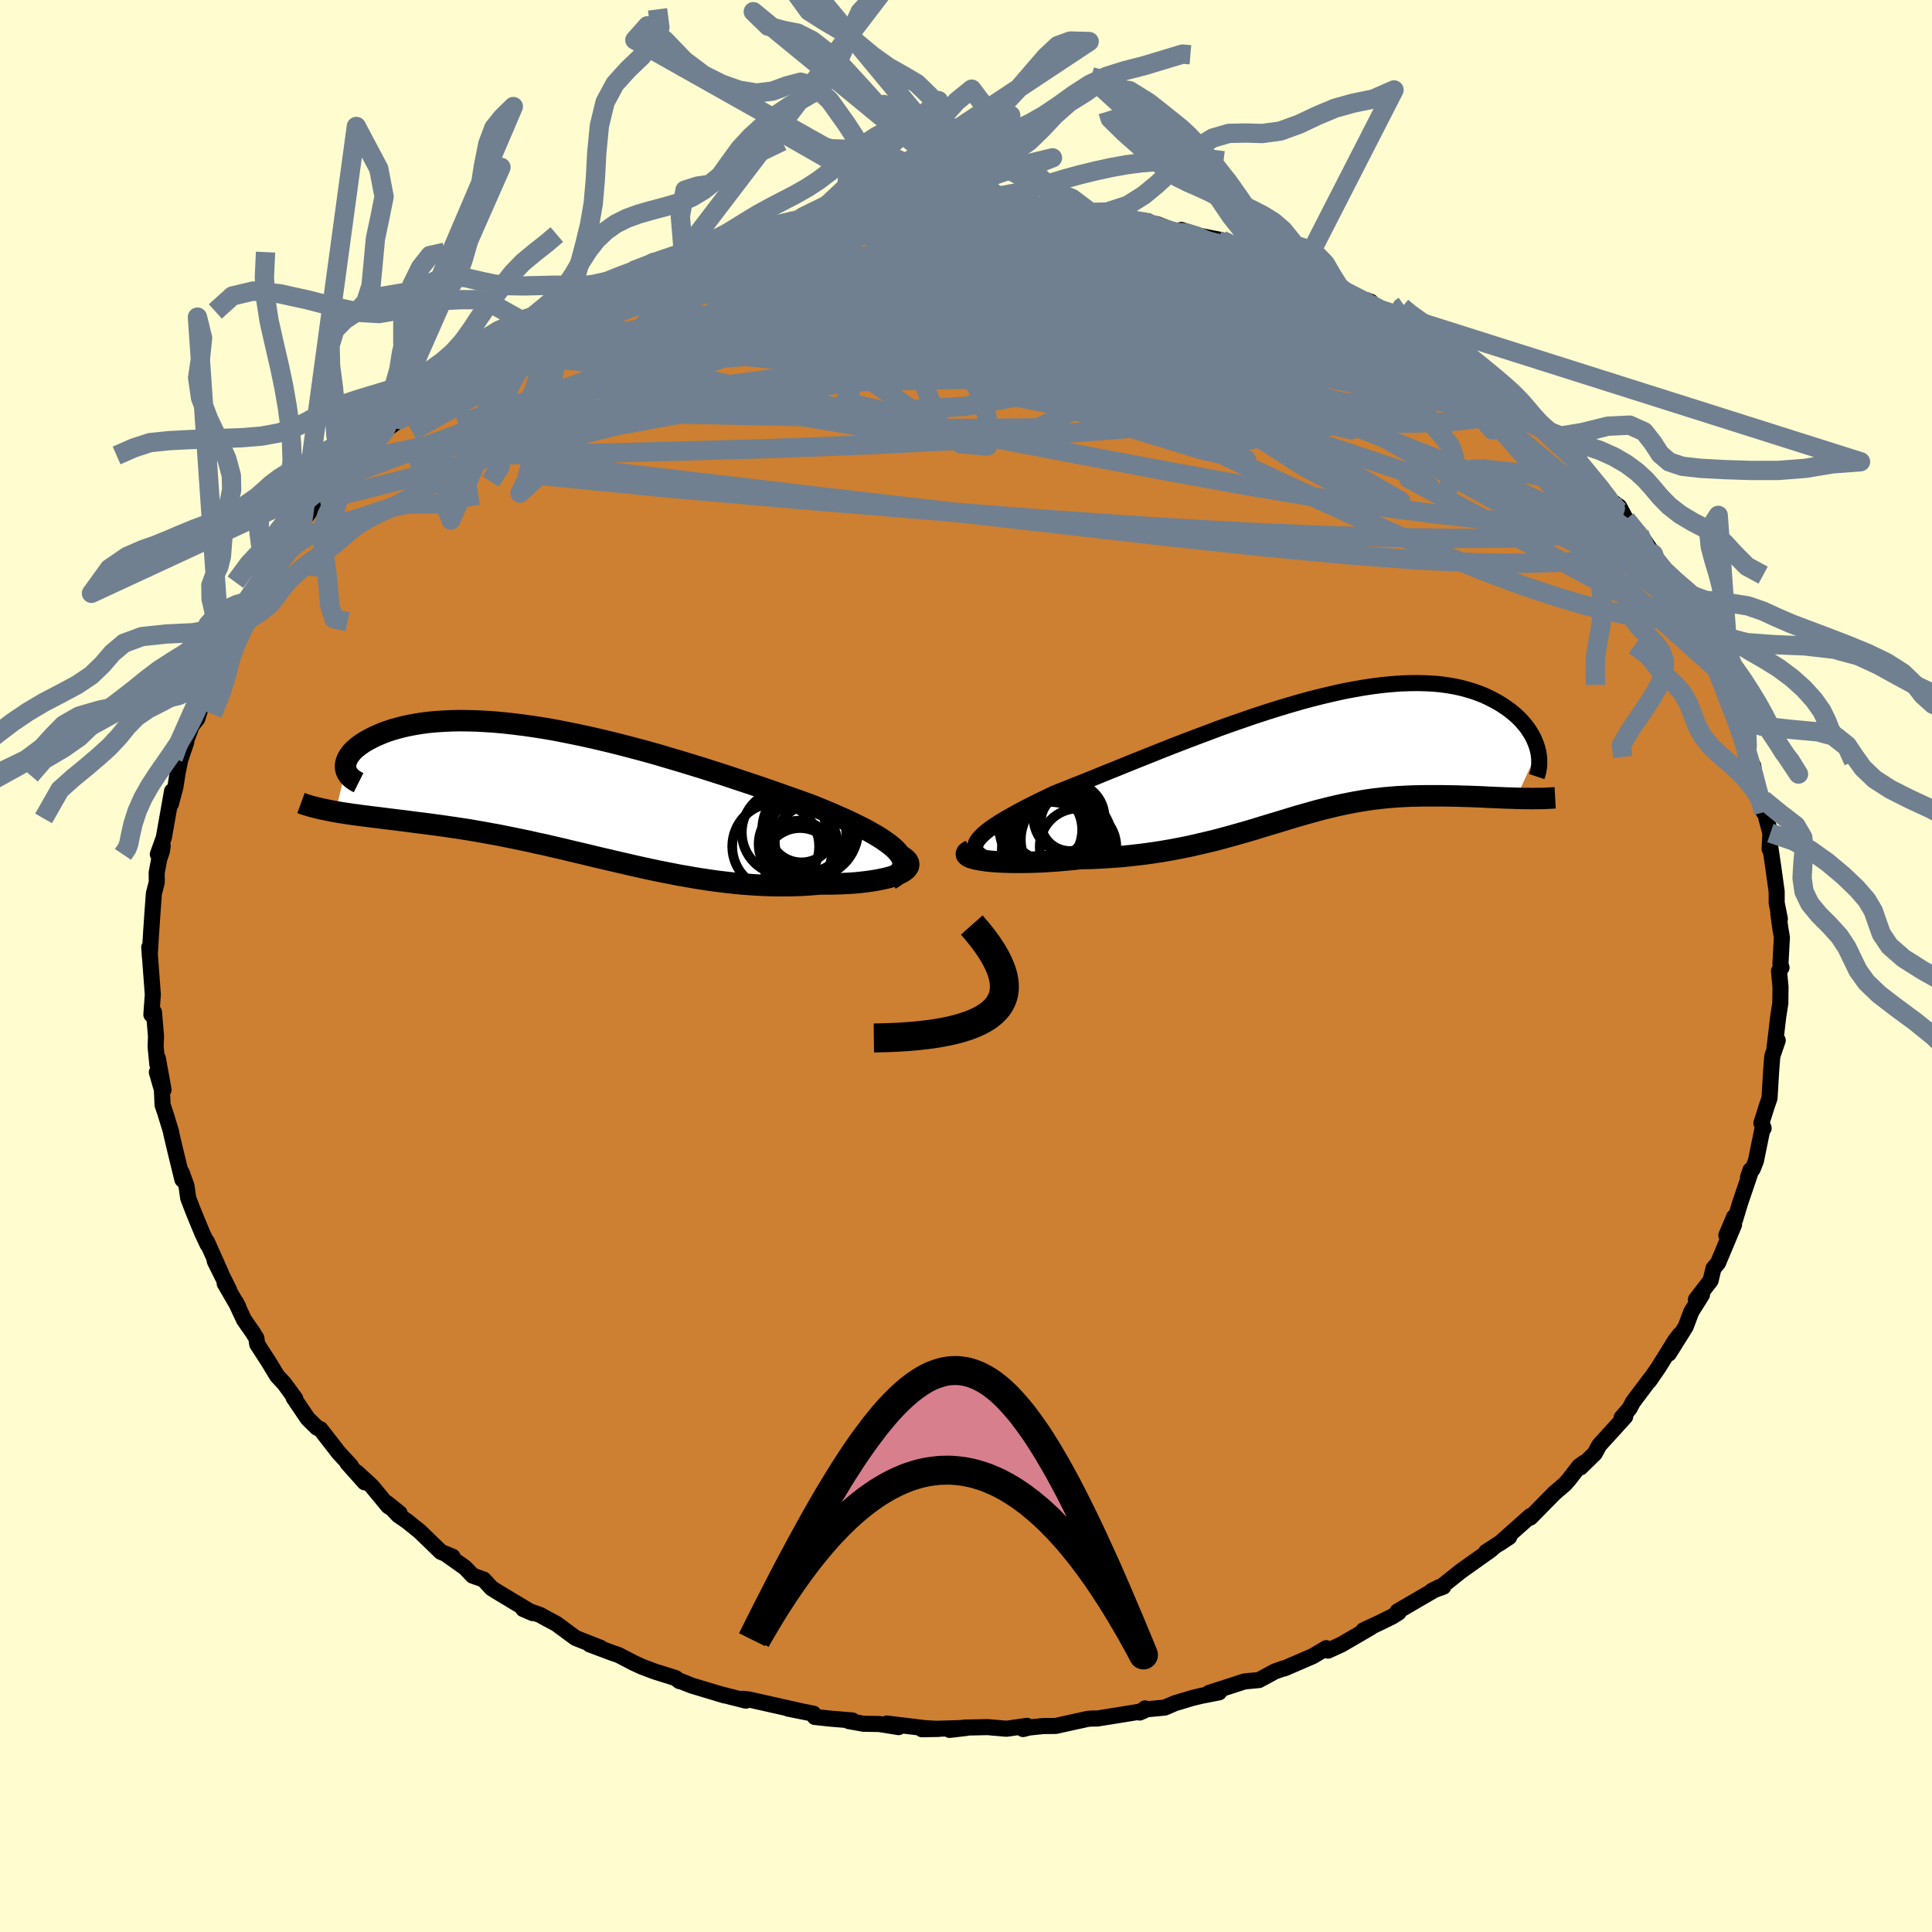 <svg xmlns="http://www.w3.org/2000/svg" width="500" height="500" viewBox="-100 -100 200 200"><defs><clipPath id="c"><path d="m34.92 6.37-.28-.31-.34-.3-.39-.31-.45-.32-.49-.32-.54-.32-.58-.33-.62-.33-.67-.33-.69-.34-.74-.33-.76-.34-.8-.34-.82-.34-.85-.34-.99-.36-1.02-.36-1.05-.37L21.76 0l-1.1-.38-1.13-.38-1.15-.38-1.16-.39-1.18-.38-1.19-.38-1.2-.37-1.21-.37-1.22-.36-1.21-.36-1.21-.34-1.21-.32-1.21-.32-1.2-.3L4-5.31l-1.18-.27-1.16-.25-1.14-.23-1.13-.22-1.1-.19-1.09-.17-1.06-.15-1.04-.13-1.01-.11-.99-.09-.95-.06-.93-.05-.9-.02-.86-.01-.84.02-.8.04-.77.05-.74.07-.7.09-.67.11-.64.12-.6.13-.57.15-.54.15-.51.17-.47.17-.45.19-.41.18-.39.2-.36.19-.33.19-.3.2-.28.2-.25.2-.22.2-.2.2-.17.21-.15.2-.12.2-.1.2-.07.2-.05.19-.03.19v.19l.02.18-1.05 4.45.43.07.44.07.46.07.47.07.48.06.49.07.5.06.52.07.53.06.54.07.55.07.57.07.57.07.59.07.6.08.62.08.63.08.64.08.66.09.68.09.68.1.7.1.72.11.72.11.74.13.76.13.76.14.78.14.79.16.8.16.81.17.82.17.83.19.85.18.85.2.87.2.87.21.89.21.89.21.9.22.91.21.93.22.92.21.94.22.94.21.95.21.96.2.97.19.96.19.98.17.98.17.98.15.98.14.99.12.99.11.98.09.99.07.98.05.98.03.98.01.97-.01.96-.03.94-.06.94-.08h.74l.73-.01.7-.02.69-.03.66-.04.64-.06.61-.07.59-.08.55-.09.52-.1.49-.11.45-.12.41-.13.36-.15.32-.15"/></clipPath><clipPath id="b"><path d="m-35.11 9.06.17-.27.24-.28.3-.3.35-.3.41-.31.47-.32.51-.33.56-.34.61-.35.65-.36.69-.37.73-.37.76-.38.79-.38.83-.4.96-.38 1-.4 1.04-.41 1.07-.43 1.1-.45 1.12-.45 1.15-.47 1.17-.47 1.18-.47 1.2-.48 1.21-.48 1.22-.47 1.23-.47 1.23-.46 1.22-.46 1.23-.44 1.22-.42 1.21-.42 1.2-.39 1.2-.38 1.17-.35 1.17-.34L-.4-5.8l1.12-.28 1.11-.26 1.08-.24 1.05-.2 1.03-.18L6-7.11l.97-.12.95-.09.91-.07.89-.03.86-.01.82.02.79.04.76.07.73.1.7.12.66.14.63.17.61.18.57.2.54.21.51.24.48.24.46.25.43.26.41.27.38.27.35.28.33.28.31.29.29.3.26.3.24.3.22.31.2.31.18.31.16.31.13.31.12.3.1.31.08.3-2.28 4.94-.46-.02-.47-.01-.47-.02-.48-.02-.49-.02-.5-.02-.51-.03-.51-.02-.52-.02-.52-.02-.53-.01-.53-.02-.54-.01-.54-.01-.55-.01h-1.7l-.58.01-.59.01-.59.02-.6.03-.6.03-.61.05-.61.05-.61.07-.62.07-.63.09-.62.1-.64.11L3.5 5l-.64.13-.65.14-.66.16-.66.16-.66.17-.68.19-.68.19-.7.2-.7.21-.72.22-.72.22-.74.22-.76.23-.77.24-.78.23-.81.23-.81.23-.84.23-.86.23-.87.21-.9.21-.91.21-.94.19-.95.18-.98.17-.99.15-1.02.14-1.03.12-1.05.11-1.07.08-1.08.07-1.09.05-1.11.02-.79.09-.79.07-.78.07-.77.05-.76.05-.74.03-.73.02-.7.01h-.69l-.65-.01-.63-.02-.59-.03-.55-.04-.52-.05-.47-.07"/></clipPath><filter id="a"><feTurbulence baseFrequency=".05" numOctaves="3" result="noise" type="noise"/><feDisplacementMap in="SourceGraphic" in2="noise" scale="2"/></filter></defs><rect width="100%" height="100%" x="-100" y="-100" fill="#FFFDD0"/><path fill="#CD7F32" stroke="#000" stroke-linejoin="round" stroke-width="1.667" d="m84.42.17-.26.35.16 1.69-.02 1.38v.25l-.22 1.41-.39 3.32.34-.87-.56 1.63-.12 1.5-.17 2.85-.28.81-.56 1.78.23.53-.07-.19-.73 3.57-.33.83-.23.12-.26.75.3-.63-1.13 3.33-.5 1.66-.1-.27-.81 1.91.8-1.1-1.66 3.96-.47.56-.3 1.26-1.52 1.97.63-.5-1.11 1.77-.58 1.54-1.74 2.78 1.12-1.95-.47.61-1.7 2.74-.99 1.44.12-.22-1.8 2.4-.36.68-.81.93.37-.1-2.69 2.96-.46.85-1.47 1.44.37-.48-.51.36-1.08 1.4-.41.46-1.06.91-.93.94-1.58 1.61v-.16l-3.18 2.83.99-.66-2.39 1.55.72-.42-.37.3-2.93 2.08-2.01 1.6.16.04-1.19.43.77-.39-4.31 2.51.1.12-.65.41-1.34.66-1.65.77.76-.3-3.04 1.77-1.38.63-.19-.25-1.38.82-2.96 1.28-.05-.02-.76.27-.13.04-1.68.91-1.5.14-3.67 1.19 1.04-.06-1.88.37-.91.22-1.76.53-1.08.46-1.84.17-.75.34.56-.43-.22.29-4.71.76h-.54l-.48.04-3.32.73-1.27.01-1.45.15-.64.16.4-.33-2.12.3-1.96-.17-2.43.05-1.5.24 1.77-.21-4.63.14 1.71-.03-1.38-.08-3.97-.48 1.22.37-1.98-.32-1.66-.03-1.51-.27.37-.07-2.2-.18-1.69-.18-.14-.34-2.62-.52 1.37.27-5.43-1.22-.63-.07.31.19-2.61-.66.4.12-3.39-1.02-1.38-.55.11.09-.41-.32-2.17-.68-1.32-.5-.89-.41-1.49-.78-.86-.3-2.15-.81 1.14.36-2.61-1.03-1.99-1.47-.92-.49-.78-.43-1.72-.6.98.42-3.44-2.07-.81-.5-.84-.91-1.13-.4-.78-.82-1.92-1.36.62.22-1.21-.5-2.19-2.12-1.33-1.07-.89-.61-1.17-1.25 1.31 1.05-1.17-.73-1.72-2.08-1.56-1.43.83 1.04-1.78-1.99.36.3-1.29-1.4-1.86-2.4-.37-.17-.96-.95-1.46-2.16.18.11-1.14-1.56-.75-.81-.8-1.33-1.25-1.94-.09-.62-.39-.63-.88-1.26-.88-1.87.28.52-1.41-2.43.47.71-1.5-3.03.65 1.26-1.46-3.26.08.31-.58-1.24-.87-2.11-.57-1.48-.17-1.24-.51-1.41.08.74-.71-2.91-.43-1.82-.03-.22-.61-1.98-.27-.79-.07-1.58-.52-1.82.69 1.82-.59-3.26-.05.64-.18-1.84.04-1.08-.21-2.49-.27.25.15-2.07-.2-2.68-.17-2.22.08 1-.03-.15.14-2.31.16-2.35.13-1.75.3-1.17-.01-.99.26-1.39.29-.89.07-.51-.5.88.62-1.72.85-4.81-.12 1.32.47-1.76.23-1.48.26-1.29.63-1.87-.18.3.75-2 .57-.72.78-2.52-.68 1.56 1.45-3.08.77-2.29.32-.65-.22.32.5-.41 1.31-3.26 1.02-1.35.37-.59.2-.21 1.16-2.33-1 1.74 1.32-2.26 1.26-1.75.89-1.12.77-.96.68-1.14.08-.25.97-1.29.71-.48.02-.25 1.62-1.5.61-.9 1.83-1.79.31-.43.58-.85.22-.18 1.58-1.62 1.55-1.13-.08-.08 1.69-1.43 2.94-2.52-1.8 1.39 1.77-1.31.21-.23 2.99-1.98 1.36-1.16.74-.41 1.06-1.07.28.05 2.29-1.14-2.32 1.3 3.68-2.42-.05-.09 2.68-1.34.76-.37 1.25-.59.26-.17 1.58-.7 2.71-1.11-1.19.52 3.47-1.41-.71.36.63-.44 3.14-.91.46-.19 2.04-.8 1.69-.47.85-.3-.15.03 2.54-.61 1.33-.53.16.32 3.11-.92.37-.26 2.95-.47-.59.23 1.92-.39.59.04 2.95-.34-.63.14 2.2-.2 1.34-.26 2.18.14-.01-.11 1.46-.04.26-.06 2.84-.09 1.83.23-.02-.27 1.74.05.88.01 3.49.35-1.73.03 1.61.02 2.03.27 2.52.31-1.01-.02 3.11.3 2.17.48 1.64.12.08.15.87.16.24.1 1.97.75.27-.27 1.88.61 2.31.45 1.49.77 1.08.32 1.02.38 1.64.55-.36-.22 3.14 1.25.56.35 2.18.64-.37-.04 1.5 1.01 1.38.75 2.16.62-.06.32 2.7 1.32-.83-.48.72.71 3.01 1.49 1.76 1.09-1.19-.49 1.39.69 1.23 1.16.95.52.51.3.94.99 3 2.21.46.31 1.39 1.23-.74-.83 1.17.91.23.83.97.82 2.72 2.03-.87-.81 2.17 2.08h-.59L65-50.13l1.03 1.16 1.6 1.87-.76-.98.76.54.69 1.3 1.38 1.47 1.46 2.13.14.78.12-.17.8 1.32.43.59 1.45 2.71.69.74.29.66 1.11 1.98-.09-.36.63 1.04.87 2.34.02.18.38.63.72 2.18.55 1.18.42 1.48.8 1.49.43 1.21-.14.87.15.14.57.94.19 1.87.89 2.92-.08-1.32.37 2.01.4 1.47-.08 1.65.07-.21.33 2.23.33 2.39v1.17l.33 1.65-.16-.54.23 1.65.14.79-.15 2.77.11.38-.26.35" filter="url(#a)"/><path fill="#fff" d="m-35.11 9.06.17-.27.24-.28.3-.3.35-.3.41-.31.47-.32.51-.33.56-.34.61-.35.65-.36.69-.37.73-.37.76-.38.79-.38.83-.4.96-.38 1-.4 1.04-.41 1.07-.43 1.1-.45 1.12-.45 1.15-.47 1.17-.47 1.18-.47 1.2-.48 1.21-.48 1.22-.47 1.23-.47 1.23-.46 1.22-.46 1.23-.44 1.22-.42 1.21-.42 1.2-.39 1.2-.38 1.17-.35 1.17-.34L-.4-5.8l1.12-.28 1.11-.26 1.08-.24 1.05-.2 1.03-.18L6-7.11l.97-.12.95-.09.91-.07.89-.03.86-.01.82.02.79.04.76.07.73.1.7.12.66.14.63.17.61.18.57.2.54.21.51.24.48.24.46.25.43.26.41.27.38.27.35.28.33.28.31.29.29.3.26.3.24.3.22.31.2.31.18.31.16.31.13.31.12.3.1.31.08.3-2.28 4.94-.46-.02-.47-.01-.47-.02-.48-.02-.49-.02-.5-.02-.51-.03-.51-.02-.52-.02-.52-.02-.53-.01-.53-.02-.54-.01-.54-.01-.55-.01h-1.7l-.58.01-.59.01-.59.02-.6.03-.6.03-.61.05-.61.05-.61.07-.62.07-.63.09-.62.1-.64.11L3.5 5l-.64.13-.65.14-.66.16-.66.16-.66.17-.68.19-.68.19-.7.2-.7.21-.72.22-.72.22-.74.22-.76.23-.77.24-.78.23-.81.23-.81.23-.84.23-.86.23-.87.21-.9.21-.91.21-.94.19-.95.18-.98.17-.99.15-1.02.14-1.03.12-1.05.11-1.07.08-1.08.07-1.09.05-1.11.02-.79.09-.79.07-.78.07-.77.05-.76.05-.74.03-.73.02-.7.01h-.69l-.65-.01-.63-.02-.59-.03-.55-.04-.52-.05-.47-.07" filter="url(#a)" transform="translate(36.18 -21.86)"/><path fill="#fff" d="m34.92 6.37-.28-.31-.34-.3-.39-.31-.45-.32-.49-.32-.54-.32-.58-.33-.62-.33-.67-.33-.69-.34-.74-.33-.76-.34-.8-.34-.82-.34-.85-.34-.99-.36-1.02-.36-1.05-.37L21.76 0l-1.1-.38-1.13-.38-1.15-.38-1.16-.39-1.18-.38-1.19-.38-1.2-.37-1.21-.37-1.22-.36-1.21-.36-1.21-.34-1.21-.32-1.21-.32-1.2-.3L4-5.31l-1.18-.27-1.16-.25-1.14-.23-1.13-.22-1.1-.19-1.09-.17-1.06-.15-1.04-.13-1.01-.11-.99-.09-.95-.06-.93-.05-.9-.02-.86-.01-.84.02-.8.04-.77.05-.74.07-.7.09-.67.11-.64.12-.6.13-.57.15-.54.15-.51.17-.47.17-.45.19-.41.18-.39.2-.36.19-.33.19-.3.2-.28.2-.25.2-.22.2-.2.2-.17.21-.15.2-.12.2-.1.2-.07.2-.05.19-.03.19v.19l.02.18-1.05 4.45.43.07.44.07.46.07.47.07.48.06.49.07.5.06.52.07.53.06.54.07.55.07.57.07.57.07.59.07.6.08.62.08.63.08.64.08.66.09.68.09.68.1.7.1.72.11.72.11.74.13.76.13.76.14.78.14.79.16.8.16.81.17.82.17.83.19.85.18.85.2.87.2.87.21.89.21.89.21.9.22.91.21.93.22.92.21.94.22.94.21.95.21.96.2.97.19.96.19.98.17.98.17.98.15.98.14.99.12.99.11.98.09.99.07.98.05.98.03.98.01.97-.01.96-.03.94-.06.94-.08h.74l.73-.01.7-.02.69-.03.66-.04.64-.06.61-.07.59-.08.55-.09.52-.1.49-.11.45-.12.41-.13.36-.15.32-.15" filter="url(#a)" transform="translate(-41.96 -18.14)"/><g fill="none" stroke="#000" transform="translate(36.18 -21.86)"><path stroke-linejoin="round" stroke-width="1.667" d="m-32.6 11.26-.65-.18-.55-.19-.45-.2-.37-.21-.28-.21-.19-.22-.12-.23-.04-.25.04-.25.1-.26.17-.27.24-.28.3-.3.35-.3.41-.31.47-.32.51-.33.56-.34.61-.35.65-.36.69-.37.73-.37.76-.38.79-.38.83-.4.96-.38 1-.4 1.04-.41 1.07-.43 1.1-.45 1.12-.45 1.15-.47 1.17-.47 1.18-.47 1.2-.48 1.21-.48 1.22-.47 1.23-.47 1.23-.46 1.22-.46 1.23-.44 1.22-.42 1.21-.42 1.2-.39 1.2-.38 1.17-.35 1.17-.34L-.4-5.8l1.12-.28 1.11-.26 1.08-.24 1.05-.2 1.03-.18L6-7.11l.97-.12.95-.09.91-.07.89-.03.86-.01.82.02.79.04.76.07.73.1.7.12.66.14.63.17.61.18.57.2.54.21.51.24.48.24.46.25.43.26.41.27.38.27.35.28.33.28.31.29.29.3.26.3.24.3.22.31.2.31.18.31.16.31.13.31.12.3.1.31.08.3.06.29.04.3.03.28v.55l-.02.27-.04.26-.05.26-.07.24-.08.24" filter="url(#a)"/><path stroke-linejoin="round" stroke-width="2.222" d="m-35.69 9.88-.25.13-.15.12-.05.12.02.11.11.11.18.11.24.09.31.09.37.08.42.07.47.07.52.05.55.04.59.03.63.02.65.01h.69l.7-.01.73-.02.74-.03.76-.05.77-.05.78-.07.79-.07.79-.09 1.11-.02 1.09-.05 1.08-.07 1.07-.08 1.05-.11 1.03-.12 1.02-.14.99-.15.98-.17.95-.18.94-.19.91-.21.9-.21.87-.21.86-.23.84-.23.81-.23.81-.23.78-.23.77-.24.76-.23.74-.22.72-.22.72-.22.7-.21.7-.2.68-.19.68-.19.66-.17.66-.16.66-.16.65-.14L3.5 5l.63-.12.64-.11.62-.1.63-.09.62-.07.61-.07.61-.05.61-.05.6-.03.6-.03.59-.02.59-.01.58-.01h1.7l.55.01.54.01.54.01.53.02.53.01.52.02.52.02.51.02.51.03.5.02.49.02.48.02.47.02.47.01.46.02.45.01.44.01h.43l.42.01.41-.01h.4l.39-.01.38-.02.37-.02.37-.02" filter="url(#a)"/><circle cx="-27.678" cy="6.895" r="4.066" clip-path="url(#b)" filter="url(#a)"/><circle cx="-24.583" cy="9.52" r="3.966" clip-path="url(#b)" filter="url(#a)"/><circle cx="-28.138" cy="6.315" r="4.956" clip-path="url(#b)" filter="url(#a)"/><circle cx="-25.788" cy="8.78" r="4.714" clip-path="url(#b)" filter="url(#a)"/><circle cx="-27.508" cy="9.84" r="4.964" clip-path="url(#b)" filter="url(#a)"/><circle cx="-25.433" cy="6.95" r="3.004" clip-path="url(#b)" filter="url(#a)"/><circle cx="-27.228" cy="8.75" r="4.976" clip-path="url(#b)" filter="url(#a)"/><circle cx="-28.423" cy="7.76" r="4.27" clip-path="url(#b)" filter="url(#a)"/><circle cx="-26.638" cy="8.72" r="4.768" clip-path="url(#b)" filter="url(#a)"/><circle cx="-25.508" cy="6.515" r="3.68" clip-path="url(#b)" filter="url(#a)"/></g><g fill="none" stroke="#000" transform="translate(-41.96 -18.14)"><path stroke-linejoin="round" stroke-width="2.222" d="m34.09 9.2.43-.27.34-.27.26-.28.19-.27.1-.28.04-.29-.03-.29-.11-.29-.16-.29-.23-.3-.28-.31-.34-.3-.39-.31-.45-.32-.49-.32-.54-.32-.58-.33-.62-.33-.67-.33-.69-.34-.74-.33-.76-.34-.8-.34-.82-.34-.85-.34-.99-.36-1.02-.36-1.05-.37L21.76 0l-1.1-.38-1.13-.38-1.15-.38-1.16-.39-1.18-.38-1.19-.38-1.2-.37-1.21-.37-1.22-.36-1.21-.36-1.21-.34-1.21-.32-1.21-.32-1.2-.3L4-5.31l-1.18-.27-1.16-.25-1.14-.23-1.13-.22-1.1-.19-1.09-.17-1.06-.15-1.04-.13-1.01-.11-.99-.09-.95-.06-.93-.05-.9-.02-.86-.01-.84.02-.8.04-.77.05-.74.07-.7.09-.67.11-.64.12-.6.13-.57.15-.54.15-.51.17-.47.17-.45.19-.41.18-.39.2-.36.19-.33.19-.3.2-.28.2-.25.2-.22.2-.2.2-.17.21-.15.2-.12.2-.1.2-.07.2-.05.19-.03.19v.19l.02.18.04.17.06.17.09.16.1.16.13.15.14.14.17.13.18.13.2.12.22.11" filter="url(#a)"/><path stroke-linejoin="round" stroke-width="2.222" d="m35.13 6.67.34.2.25.19.18.19.1.19.03.19-.03.18-.1.18-.16.18-.22.16-.26.16-.32.15-.36.15-.41.13-.45.12-.49.11-.52.1-.55.09-.59.08-.61.07-.64.06-.66.04-.69.03-.7.02-.73.01h-.74l-.94.08-.94.06-.96.03-.97.01-.98-.01-.98-.03-.98-.05-.99-.07-.98-.09-.99-.11-.99-.12-.98-.14-.98-.15-.98-.17-.98-.17-.96-.19-.97-.19-.96-.2-.95-.21-.94-.21-.94-.22-.92-.21-.93-.22-.91-.21-.9-.22-.89-.21-.89-.21-.87-.21-.87-.2-.85-.2-.85-.18-.83-.19-.82-.17-.81-.17-.8-.16-.79-.16-.78-.14-.76-.14-.76-.13-.74-.13-.72-.11-.72-.11-.7-.1-.68-.1-.68-.09-.66-.09-.64-.08-.63-.08-.62-.08-.6-.08-.59-.07-.57-.07-.57-.07-.55-.07-.54-.07-.53-.06-.52-.07-.5-.06-.49-.07-.48-.06-.47-.07-.46-.07-.44-.07-.43-.07-.41-.08-.4-.08-.39-.08-.38-.08-.37-.09-.35-.09-.34-.09-.33-.1-.31-.1-.3-.11" filter="url(#a)"/><circle cx="23.138" cy="4.314" r="4.388" clip-path="url(#c)" filter="url(#a)"/><circle cx="24.573" cy="5.529" r="4.08" clip-path="url(#c)" filter="url(#a)"/><circle cx="24.673" cy="6.484" r="3.396" clip-path="url(#c)" filter="url(#a)"/><circle cx="25.833" cy="4.049" r="4.97" clip-path="url(#c)" filter="url(#a)"/><circle cx="25.573" cy="4.424" r="3.99" clip-path="url(#c)" filter="url(#a)"/><circle cx="22.258" cy="5.764" r="4.498" clip-path="url(#c)" filter="url(#a)"/><circle cx="24.928" cy="4.004" r="3.41" clip-path="url(#c)" filter="url(#a)"/><circle cx="25.603" cy="4.699" r="4.536" clip-path="url(#c)" filter="url(#a)"/><circle cx="24.778" cy="7.574" r="3.716" clip-path="url(#c)" filter="url(#a)"/><circle cx="25.988" cy="5.289" r="3.818" clip-path="url(#c)" filter="url(#a)"/></g><g fill="none" stroke="#708090" stroke-linejoin="round" stroke-width="2"><path d="m43.71-67.6 1.01.82.71.78-.24.5-1.16.28-1.95.15-2.67.09-3.42.03-4.22-.01-5.08-.09-5.98-.21-6.99-.39-8.07-.64-9.22-.86L-14-68.16l-11.74-1.01m87.1 14.73 1.36 1.46.93 1.17.9 1.11.79.94.61.71.42.52.27.4.13.32-.02.21-.23.04-.47-.17-.71-.42-.95-.66-1.2-.89-1.45-1.15-1.78-1.45-2.16-1.82-2.56-2.21-2.92-2.58-3.22-2.92-3.55-3.27m-80.15-6.85.12-.02.97-.37 1.12-.42 1.22-.44 1.31-.46 1.28-.45 1.13-.38.9-.3.63-.19.37-.09.1.02-.15.12-.43.22-.77.34-1.2.49-1.69.66-2.2.84-2.67 1-3.09 1.13m50.6-7.72.18.1 1.09.23.89.26.28.25-.37.24-.93.26-1.42.3-1.88.35-2.38.41-2.94.49-3.59.54-4.32.57-5.11.58-5.94.56-6.82.55-7.76.58" filter="url(#a)"/><path d="m56.03-58.93.46.42.12.32-.24.25-.48.28-.71.33-.98.35-1.33.3-1.75.23-2.22.17-2.71.09-3.23-.01-3.79-.15-4.35-.33-4.93-.5-5.52-.67-6.1-.79-6.71-.89-7.35-1-8.03-1.18-8.69-1.39-9.4-1.56-10.27-1.62m63.89-6.84.35.17.52.47-.06.44-.83.38-1.64.34-2.41.33-3.23.31-4.12.28-5.08.2-6.09.11-7.15.03-8.22-.02-9.37-.04h-10.77m13.81-8.07 1.08-.05 1.22-.09 1.11-.08 1.03-.06.89-.02.7.01.47.06.25.11.02.16-.25.23-.56.29-.92.37-1.29.44-1.69.53-2.12.6-2.57.69-3.07.8-3.58.89-4.07.98-4.58 1.06-5.07 1.11m37.99-8.85 1.62.09 1.71.2 1.68.26 1.7.31 1.82.34 1.97.38 2.06.4 2.08.41 2.03.39 1.9.37 1.68.34 1.4.29 1.11.23.85.19.63.13.43.07.16-.01-.25-.14-.9-.32m40.78 27 .35.71-.34.93-1.15.9-2.15.69-3.21.4-4.27.17-5.26.02-6.25-.09-7.26-.21-8.34-.36-9.51-.54-10.71-.74-11.95-.92-13.15-1.09-14.34-1.25-15.41-1.52" filter="url(#a)"/><path d="m2.43-78.74.33-.1.54.13.27.33-.25.49-.83.66-1.38.83-1.92 1.02-2.48 1.2-3.12 1.41-3.85 1.62-4.68 1.87-5.61 2.13-6.62 2.38-7.61 2.65-8.52 2.91-9.25 3.11" filter="url(#a)"/><path d="m2.41-79.01 1.55.06 1.49.12 1.31.13 1.19.14 1.17.15 1.18.15 1.15.15 1.07.16.91.14.68.12.39.1.04.07-.31.05-.63.04-.95.01-1.23.01-1.54-.02-1.87-.04-2.25-.08L3-77.68l-3.39-.2-4.18-.23m26.59 2.18.72.03 1.14.34 1.01.46.65.47.22.46-.18.45-.56.44-.91.46-1.29.49-1.71.51-2.17.54-2.66.56-3.16.59-3.69.62-4.24.65-4.82.67-5.41.68-5.97.66-6.49.62-7.02.59-7.63.58-8.36.6m71.86-8.88 2.31.96 1.65.73 1.43.7 1.4.74 1.46.82 1.52.85 1.52.85 1.46.84 1.38.8 1.31.78 1.22.74 1.12.69.97.6.75.47.51.32.26.15.03.01-.16-.13-.33-.25-.52-.37-.69-.51-.88-.69m22.09 21.6.17.53.3.53.44.72.47.82.43.79.29.63.11.41-.08.18-.27-.05-.47-.26-.68-.49-.93-.73-1.2-1.02-1.47-1.32-1.74-1.65-2.01-2-2.28-2.37-2.56-2.77-2.84-3.2-3.2-3.65-3.9-4.24" filter="url(#a)"/><path d="m72.65-40.12 1 1.88.4 1.04-.01.65-.37.4-.71.2-1.05.05-1.4-.1-1.76-.27-2.13-.43-2.5-.63-2.9-.85-3.34-1.11-3.8-1.4-4.29-1.72-4.78-2.05-5.27-2.35-5.76-2.64-6.26-2.91-6.8-3.19-7.39-3.47-8.04-3.78-8.64-4.09-9.11-4.47m49.49.26.29.3 1.04.62 1.3.69 1.26.64 1.09.55.89.48.7.39.5.31.25.18-.09.01-.47-.19-.89-.42-1.31-.63-1.81-.87-2.41-1.17-2.98-1.45m-58.81-3.93.66-.17 1.33-.33 1.43-.35 1.41-.34 1.34-.31 1.18-.27.94-.18.65-.1.33-.01.02.08-.31.15-.66.24-1.07.33-1.56.44-2.16.58-2.88.75-3.73.93" filter="url(#a)"/><path d="m44.54-67.12-.34-.05.18.44v.53l-.66.41-1.41.23-2.12.12-2.8.04-3.48-.01-4.21-.06-5-.13-5.87-.22-6.79-.4-7.76-.62-8.76-.86-9.75-1.03-10.75-1.13m51.46-5.28 1.29.6 1.16.44 1.07.38.99.35.89.33.73.29.44.2.06.1-.36-.02-.8-.16-1.19-.29-1.61-.46-2.05-.64-2.55-.86-3.18-1.06m-60.26 5.8 1.67-.71 1.5-.6 1.33-.5 1.27-.48 1.31-.47 1.35-.48 1.39-.49 1.34-.46 1.24-.43 1.06-.35.86-.28.65-.21.44-.11.2-.03-.07.07-.38.18-.73.28-1.09.41-1.45.51-1.8.62-2.18.74-2.62.86" filter="url(#a)"/><path d="m-26.76-74.82 1.49-.34 1.57-.19 1.98-.14 2.43-.1 2.82-.07 3.12-.04H-10l3.5.05 3.59.1 3.61.15 3.62.19 3.62.2 3.61.21 3.54.22 3.42.2 3.21.18 3 .15 2.83.2M69.7-44.77l.56 1.44-.69.66-1.61.35-2.4.27-3.24.23-4.15.13-5.17-.05-6.26-.29-7.36-.55-8.46-.8-9.57-1.02-10.71-1.22-11.91-1.36-13.14-1.53-14.37-1.7-15.69-1.84" filter="url(#a)"/><path d="m74.1-37.41.57.74.5.82.44.76.34.65.24.55.11.4-.05.2-.21-.06-.4-.34-.59-.63-.81-1.01-1.09-1.48-1.48-2.09-1.9-2.8-2.3-3.52-2.66-4.16M41.84-68.44l1.55.77.84.48.87.54.85.56.66.48.41.37.18.3-.01.23-.17.18-.34.13-.54.05-.83-.07-1.19-.24-1.62-.42-2.08-.62-2.51-.79-2.91-.95-3.28-1.08-3.64-1.25-4.01-1.42-4.47-1.63-5.06-1.85-5.73-2.05" filter="url(#a)"/><path d="m30.07-73.67.87.4.24.5-.25.65-.94.77-1.74.85-2.56.95-3.37 1.06-4.18 1.19-5.09 1.32L7-64.54l-7.07 1.56-8.1 1.68-9.09 1.81-10.03 1.93-11.06 2.03-12.33 2.2" filter="url(#a)"/><path d="m6.79-78.57 1.79.16 1.99.37 2.02.49 2.14.6 2.25.69 2.3.76 2.29.83 2.23.88 2.2.91 2.21.95 2.28.97 2.34.98 2.38 1 2.37.99 2.31.98 2.19.95 2.05.9 1.93.87 1.81.84 1.66.79 1.38.64.9.34.27-.09" filter="url(#a)"/><path d="m50.63-62.95.61.43.29.51.01.58-.47.47-1.17.2-1.97-.1-2.75-.35-3.49-.53-4.21-.66-4.94-.78-5.73-.94-6.59-1.15-7.5-1.38-8.4-1.62-9.26-1.89-10.22-2.18" filter="url(#a)"/><path d="m49.4-64.11.88.88.41.67.11.72-.2.79-.62.77-1.17.66-1.77.52-2.36.44-2.9.4-3.42.43-3.95.47-4.49.51-5.07.51-5.68.51-6.29.5-6.95.49-7.64.47-8.39.42-9.16.35-9.91.29-10.58.26-11.12.19m55.9-26.09 1.72.25.38.2.08.25-.17.34-.6.42-1.16.5-1.81.6-2.59.69-3.47.79-4.46.89-5.44 1-6.42 1.14-7.41 1.32-8.45 1.51" filter="url(#a)"/><path d="m34.49-72.09.84.37.85.38.69.39.58.41.43.37.18.29-.14.2-.51.09-.87-.02-1.26-.11-1.66-.21-2.15-.35-2.68-.49-3.25-.64-3.83-.79-4.39-.95-4.92-1.1-5.39-1.26-5.97-1.47m40.8 8.54 1.3.75.07.44-.4.51-.94.53-1.68.47-2.52.37-3.35.31-4.16.28-4.98.28-5.84.3-6.73.3-7.67.27-8.64.15-9.65-.07-10.71-.28-11.81-.35" filter="url(#a)"/><path d="m-20.5-76.7 1.2.03 2.3-.13 2.77-.01 3.07.16 3.37.31 3.7.45 4.02.54 4.31.62 4.53.68 4.68.71 4.74.73 4.73.73 4.72.76 4.7.8 4.65.78m12.41 5.43 1.1.94 1.07.84 1.22.98 1.36 1.12 1.39 1.14 1.27 1.06 1.1.93.95.82.85.77.78.71.7.63.58.52.43.37.23.19v.02l-.25-.18-.54-.46-.83-.77-1.06-1.07-1.13-1.15" filter="url(#a)"/><path d="m-24.22-75.59.77-.15 1.61-.26 1.92-.24 2.13-.2 2.29-.17 2.41-.12 2.47-.06 2.5-.01 2.54.04 2.56.06 2.59.08 2.58.1 2.55.09 2.49.1 2.37.1 2.24.09 2.1.08 1.94.08 1.76.04h1.47l1.11-.06.68-.1.44-.05" filter="url(#a)"/><path d="m12.95-77.97.12.11.92.29.61.36-.1.39-.87.44-1.54.51-2.15.62-2.71.74-3.29.87-3.91 1-4.57 1.1-5.34 1.18-6.2 1.23-7.14 1.32-8.14 1.44-9.19 1.64m97.69 6.51.93.9.99 1.05 1.15 1.14 1.19 1.12 1.1 1.06.97 1.01.86.96.74.85.53.63.19.22-.21-.27-.61-.74-.89-1.09-1.05-1.25m-87.4-22.93 2.09-.5 1.8-.35 1.91-.31 2.08-.31 2.18-.28 2.2-.23 2.18-.19 2.12-.14 2.04-.13 1.93-.12 1.78-.11 1.62-.11 1.4-.11 1.18-.1.9-.09.58-.1.14-.11-.38-.1m13.84 1.74 1.22.19 1.05.34 1.23.48 1.53.61 1.82.71 2.07.82 2.26.89 2.36.95 2.36.99 2.3 1 2.16.96 2 .89 1.81.79 1.61.69 1.4.57 1.17.48.93.37.7.28.68.28" filter="url(#a)"/><path d="m2.43-78.74.57-.14 1.21.01 1.39.09 1.37.14 1.31.15 1.31.16 1.3.16 1.25.17 1.14.15.95.14.68.11.36.08v.03l-.34-.01-.67-.04-.96-.07-1.28-.11-1.63-.13-2.02-.16-2.53-.2-3.36-.29m44.96 13.1.57.59-.56.33-1.17.39-1.81.47-2.56.51-3.38.54-4.23.53-5.17.48-6.23.36-7.41.23-8.65.14-9.94.15-11.23.27-12.51.39-13.76.41" filter="url(#a)"/><path d="m52.09-62.13 1.2 1.1.98.93.28.46-.45.02-1.11-.31-1.69-.53-2.24-.73-2.81-.94-3.48-1.23-4.24-1.57-5.06-1.94-5.85-2.33-6.71-2.74-7.8-3.24m-17.07-3.6 1.09-.01.97.06.84.15.51.25.1.36-.3.51-.7.64-1.13.8-1.57.95-2 1.11-2.47 1.3-2.95 1.48-3.47 1.67-4.02 1.86-4.62 2.03-5.28 2.21-5.98 2.41-6.75 2.67-7.55 2.99-8.35 3.38" filter="url(#a)"/><path d="m67.63-47.1-.48-.45-.39.24-.66.55-1.17.57-1.84.37-2.6.09-3.35-.17-4.08-.39-4.82-.55-5.57-.73-6.39-.95-7.24-1.21-8.15-1.48-9.11-1.72-10.07-1.92-11-2.13-11.82-2.43-12.51-2.87m1.3-10.56-.1.07.77-.26 1.08-.35 1.03-.31.8-.19.48-.03.13.14-.18.32-.5.49-.8.67-1.13.86-1.52 1.07-1.99 1.32-2.52 1.61-3.09 1.9-3.65 2.19-4.16 2.46-4.63 2.67-5.06 2.86" filter="url(#a)"/><path d="m68.32-46.24 1.18 1.45.7 1.13.28.72.03.49-.13.38-.3.31-.52.18h-.78l-1.09-.25-1.42-.51-1.73-.76-2.07-1-2.39-1.23-2.75-1.47-3.15-1.72-3.58-1.99-4.03-2.27-4.51-2.61-4.99-2.96-5.46-3.34-5.88-3.74-6.21-4.13-6.54-4.48" filter="url(#a)"/><path d="m-38.89-70.14 31.79.07 3.72 3.03 11.41 6.03 14.42 5.84 6.59 2.77-4.5-.99-11.46-3.5L.94-61.01l-8.52-3.25-3.78-1.67.28-.02 3.97 1.11L.4-63.65l7.64-.28 2.04-3.65 21.63-5.54" filter="url(#a)"/><path d="m-2.24-78.88-10.32 20.46 9.86 2.39-2.15-5.46-7.98-5.28-6.43-2.87-2.07-.95 1.97.31 4.85 1.3 6.45 2.01 5.88 1.93 1.69.8-5.5-.71-10.96-1.14-7.95.61 9.12 2.43 57.68-5.71" filter="url(#a)"/><path d="m8.52-78.6 27.59 10.87 8.1 2.54 3.48 1.71 1.79 2.36-.63 2.27-3.71 1.06-6.15-.59-7.33-1.78-7.43-2.08-6.85-1.61-5.6-.79-3.73-.02-1.47.46.56.57 1.89.39 2.2.02 1.26-.44-1.18-.94-4.95-1.23-8.71-.97-9.8-.01-4.44.47 13.29-1.18 47.73.63" filter="url(#a)"/><path d="m-55.85-59.21 23.88-6.78 27.47 1.3 18.72.96 7.78-1.3.55-2.28L19-69.55l-5.97-1.91-7.09-1.51-7.09-.91-6.51-.05-6.03.97-5.61 1.8-4.28 2.07-.5 1.52 6.32.43 14.52-.18 20.24.99 19.75 3.87 10.87 3.89-15.91-14.55" filter="url(#a)"/><path d="m-37.31-70.84 30.79-1.91 13 2.28 2.3 3.03 2.11 2.5 3.23 1.59 2.14 1.05.16.79-.97.44-.68-.03.63-.25 2.21.11 3.44 1.03 4.13 2.16L29.82-55l5.24 3.36 5.55 2.9 4.23 1.47.17-.86-6.24-3.61-12.56-5.69-15.86-6.26-14.28-5.73-5.56-5.55 10.09-4" filter="url(#a)"/><path d="m-3.95-78.67-1.44.89-10.53 2.42-9.16 2.14-5.97 1.66-3.77 1.68-2.18 2.09-.13 2.72 3.47 3.36 9.14 3.55 15.2 2.57 16.74-.11 8.29-4.03-8.65-7.25-19.17-6.96-1.8-4.09" filter="url(#a)"/><path d="M76.19-34.03 45.82-50.46l2.14.79-2.21-1.39-10-3.34-13.26-3.15-11.67-2.12-7.44-.92-2.61.21 2.46 1.1 7.98 1.56 12.42 1.4 12.33.64 5.36-.66-7.56-3.18-24.11-8.09-34.72-7.68" filter="url(#a)"/><path d="m-7.47-78.55 8.09 4.54-.73 3.82 1.26 1.34 3.76.45 6 1.08 5.84 1.67 2.67 1.28-2.04.3-6.03-.31-7.41-.02-5.34.83-.63 1.28 4.16.66 6.03-.87 3.34-2.1-3.67-1.42-17.07 3.28-57.66 14.57" filter="url(#a)"/><path d="M77.62-30.83 56.91-49.31 36-57.51l-17.43-6.93-9.7-5.36-3.48-2.98-.7-.72-.55.77-1.13 1.24-1 1 .2.48 1.82.2 3.07.45 3.42 1.22 3 2.21 2.6 2.85 3.26 2.51 4.88.88 5.3-1.73 3.11-3.68 5.02-1.19 21.82 10.63" filter="url(#a)"/><path d="m-35.79-71.43 27.47 2.73-14.5 4.88-11.78 4.44 3.28 2.21 14.56.3 16.59-1.06 11.93-2.16 6.41-2.65 3.71-2.03 3.18-.44 1.74 1.17-2.13 2-5.33 2.39-1.1 3.33 10.35 1.48-11.37-22.37" filter="url(#a)"/><path d="M2.41-79.01.13-68.61 10.89-62l4.46 3.28 2.53 1.79 4.36.54 6.01-.73 5.39-1.67 2.65-2.13-.95-2.13-4.3-1.84-6.63-1.4-7.42-.94-6.38-.51-3.51-.12.61.2 4.67.34 7.02.24 6.33-.22 2.29-.99-3.91-1.75-9.48-1.74-9.76.14 3.2 4.67 50.47 10.49" filter="url(#a)"/><path d="M-38.89-70.14 28-54.13l11.87-2.75-7.25-4.29L21-63.4l-11.07-.87-10.94-.12-12.36.58-13.07.98-10.69.54-5.65-.58-.73-1.36 2.36-.86 6.33.76 20.3 2.08 65.15-.7" filter="url(#a)"/><path d="m-16.86-77.56-1.36 11.03 11.01 7.81 6.64 4.65 2.8.25-.06-3.08-1.36-3.97-.58-2.9 1.91-1.2 4.34-.16 3.88-.42-1.41-1.66-9.58-2.68-14.45-2.01-13.5 1.38-25.47 9.92" filter="url(#a)"/><path d="m-45.15-66.46 33.75-5.72 2.82-.5 1.61.55 5.92.79 6.73 1.7 3.54 2.4-.97 2.07-4.08.84-5.04-.53-4.91-1.4-4.96-1.53-5.17-1.02-4.55-.23-2.16.21 1.19.23-2.34 2.82-40.9 15.21" filter="url(#a)"/><path d="m-35.79-71.43 14.62.7 20.43 7.29 19.28 4.89 9.31.83 2.73-.61 2.6.35 4.22 1.43 2.48 1.04-3.42-.79-9.98-2.91-12.53-4.25-8.98-4.41-2.14-3.78 2.88-2.92 6.9-1.33 19.1 2.78" filter="url(#a)"/><path d="m-62.84-52.36 22.28-4.78 15.62-2.98 4.63-.63 3.11-.37 3.81-.7 4.48-.44 5.73.31 6.89.85 6.54.77 4.35.16 1.47-.7-.83-1.54-1.74-2.13-.38-2.02 3.6-.55 6.47 2.27L19-61.42l-54.79-10.01M.6-78.97l-1.92.12-1.19.14-.99.19-1.04.3-1.12.44-1.17.54-1.19.54-1.18.47-1.14.43-1.1.44-1.07.5-1.04.52-1.08.5-1.18.52-1.28.62-1.27.73-.82.22m45.84-11.61-1.58-.2-1.28.14-1.13.12-1.02.04-1.03-.01-1.17.02-1.35.11-1.52.2-1.6.29-1.6.35-1.55.38-1.47.4-1.37.41-1.31.4-1.26.37-1.24.31-1.26.24-1.27.15-1.32.06-1.38.03-1.42.11-1.3.32-1.19.34-30.32-17.08 1.31-1.47 1.81 1.51 2.01 2.09 1.96 1.48 1.87.94 1.84.65 1.79.29 1.66-.2 1.5-.55 1.41-.37 1.45.41 1.58 1.51 1.69 2.37 1.72 2.65 1.66 2.31 1.57 1.66 1.5 1.03 1.32.59.67.18" filter="url(#a)"/><path d="m-3.95-78.67.24-3.28.9.22 1.25.15 1.38-.44 1.4-.65 1.34-.58 1.32-.52 1.32-.65 1.34-.95 1.32-1.28 1.35-1.44 1.48-1.3 1.65-1.03 1.54-1.1.33-1.24" filter="url(#a)"/><path d="m-7.47-78.55 1.37-.42 1.24-.08 1.09-.3 1.11-.72 1.22-1.12 1.32-1.33 1.38-1.34 1.37-1.16L4-85.93l1.36-.7 1.37-.66 1.4-.8 1.47-.99 1.57-1.13 1.66-1.07 1.76-.83 1.86-.58 2.02-.52 2.12-.64 1.83-.55.81.07m60.04 80.57 2.38.81 1.75.95 1.77 1.26 1.66 1.39 1.38 1.32 1.04 1.2.67 1.13.4 1.15.43 1.21.85 1.27L97.05-.8 99.01.44l2.16 1.22 1.98 1.23 1.42 1.21.9 1.18 2.06 1.43" filter="url(#a)"/><path d="m-12.58-78.19.42-4.45 1.3-.12 1.36.49 1.37.34h1.35l1.28-.4 1.22-.73 1.21-.91 1.26-.93 1.33-.89 1.41-.92 1.45-1.07 1.48-1.36 1.51-1.62 1.5-1.75 1.4-1.62 1.23-1.15 1.3-.47 1.95.05-26.66 17.67.1-.35.86-.48 1.13-.4 1.21-.34 1.23-.39 1.24-.53 1.24-.67 1.21-.71 1.17-.63 1.15-.46 1.21-.37 1.32-.47 1.43-.73 1.4-1.05 1.24-1.21 1.4-1.24-21.49 10.5 1.81-.42 1.08-.32 1.07-.38 1.14-.49 1.18-.51 1.23-.39 1.25-.2 1.27-.03 1.26.06 1.23.05 1.22-.03 1.24-.16 1.28-.29 1.32-.4 1.33-.47 1.33-.48 1.33-.45 1.32-.35 1.16-.24.84-.24.92-.36-26.18 6.36-2.02.85-1.26.68-1.13.58-1.08.57-1.02.6-1.02.67-1.06.75-1.12.77-1.13.78-1.08.81-.96.87-.85.93-.79.93-.82.84-.93.68-1.02.53-1.03.47-.93.55-.81.77-.83 1.17-1.03 2.05 14.78-15.11-.08.55-.45 1.41-.88 1.27-1.24.74-1.32.49-1.15.64-.88.98-.62 1.29-.48 1.44-.47 1.46-.53 1.35-.61 1.21-.65 1.03-.59.92-.4 1.04-.09 1.38" filter="url(#a)"/><path d="m-45.25-62.31.92-.73.49-.72.77-.91.99-.96 1.06-.94 1.01-.88.97-.85.96-.79.99-.73 1.02-.64 1.04-.55 1.05-.48 1.06-.42 1.09-.44 1.16-.5 1.25-.58 1.34-.65 1.4-.62 1.37-.52 1.09-.37-2.54.77 1.3-.32 1.02-.09 1.09.01 1.2-.07 1.28-.18 1.32-.23 1.35-.2 1.36-.11 1.33-.03 1.27.01 1.21-.01 1.17-.07 1.17-.12 1.18-.14 1.21-.08 1.27.02 1.34.12 1.24.25.65.33" filter="url(#a)"/><path d="m-29.26-73.83-.31-3.77.48-2.72 1.28-.41 1.29-.19 1.07-.88.98-1.37 1.04-1.43 1.18-1.28 1.3-1.17 1.35-1.07 1.35-.91 1.34-.73 1.31-.77 1.24-1.2 1.16-1.96 1.1-2.58 1.13-2.49 1.4-1.55 1.65-1.49-21.34 27.97.87-.48 1.28-.47 1.22-.49 1.09-.55 1.04-.63 1.09-.68 1.16-.7 1.24-.68 1.28-.67 1.3-.67 1.26-.72 1.21-.79 1.17-.89 1.14-.95 1.17-.96 1.21-.91 1.28-.83 1.35-.7 1.4-.56 1.34-.48 1.16-.62 1.15-1.33-43.32 40.64.67-1.38.43-1.66.67-1.51.71-1.33.52-1.31.23-1.45.04-1.54.05-1.47.26-1.28.55-1.03.82-.87.99-.75 1.07-.66 1.07-.62 1.03-.65.9-.89.72-1.26.59-1.52.65-1.36.83-.82.34-.17.71-.36-1.89 1.17-1.23.49-1.16.51-1.09.63-1 .69-.98.75-.98.82-1 .9-.98.91-.92.84-.83.71-.69.64-.55.7-.46.85-.46.98-.58 1.02-.95.96" filter="url(#a)"/><path d="m-37.31-70.84-1.04.71-.63.92-.78.91-.98.83-1.05.88-.91.98-.67 1.12-.43 1.21-.28 1.25-.26 1.23-.38 1.17-.55 1.13-.74 1.11-.83 1.14-.73 1.21-.43 1.25-.12 1.16-.12.96-.97 1.51m-12.13-19.01 3.47-.59 2.03-.75 1.4-.64 1.32-.24 1.38.15 1.43.33 1.44.31 1.5.17 1.58.03 1.65-.04 1.64-.04 1.53.03 1.31.02 1.08-.13 1.27-.28M103.87 13.5l-.16-1.7-.76-1.45-1.17-1.49-1.6-1.56-1.92-1.55-1.98-1.46-1.76-1.35-1.32-1.27-.87-1.22-.58-1.2-.57-1.18-.76-1.15-1.01-1.12-1.11-1.11-.95-1.15-.6-1.25-.2-1.38.08-1.46.13-1.43-.14-1.33-.71-1.22-1.59-1.22-1.82-1.49m0 0-.27-.01-.69-1.1-.93-1.14-.94-.93-.89-.79-.88-.76-.87-.84-.77-.97-.6-1.12-.46-1.2-.46-1.17-.61-1.04-.81-.9-.88-.81-.77-.8-.61-.78-.62-.7-1.25-.88" filter="url(#a)"/><path d="m-43.84-67.67-.69.66-.88.74-.66.61-.55.66-.52.83-.52 1.08-.53 1.32-.54 1.49-.53 1.53-.48 1.48-.41 1.39-.41 1.26-.5 1.14-.68 1.03-.8.97-.74 1.04-.48 1.26-.13 1.5.56 1.51 9.49-21.5 1.78-1.23 1.02-1.12.64-1.34.48-1.62.48-1.81.47-1.94.38-2.19.22-2.52.15-2.78.27-2.77.59-2.43 1.02-1.9L-35-92.8l1.42-1.36 1.19-1.5.7-1.51-.24-1.86" filter="url(#a)"/><path d="m-43.79-67.58-2.25.74-1.75-.98-1.56-.87-1.38-.29h-1.47l-1.7.08-1.81.19-1.74.4-1.63.48-1.68.29-1.99-.12-2.47-.54-2.87-.74-3-.66-2.71-.27-2.14.51-1.77 1.6" filter="url(#a)"/><path d="m-47.47-65.16.54-.97-.57-.04-.84.36-.97.59-1.13.72-1.28.77-1.34.75-1.27.73-1.1.72-1 .73-1 .76-1.11.78-1.26.74-1.36.7-1.39.68-1.29.7-1.03.27 17.4-8.99 2.34-1.85 1.49-1.21 1.21-1.04.98-1.09.81-1.22.75-1.28.79-1.24.86-1.1.96-.91 1.03-.73 1.12-.56 1.23-.45 1.33-.38 1.4-.37 1.43-.42 1.35-.57 1.22-.73 1.11-.87 1.06-.89 1.13-.81 1.23-.7 1.41-.73 2.2-1.06m95.22 51.34.15.18.4.83.45 1.03.43 1.07.44 1.1.46 1.17.48 1.24.48 1.26.46 1.22.39 1.13.33 1.01.27.91.27.91.32 1.12.42 1.61.64 2.32" filter="url(#a)"/><path d="m-50.88-62.73-2.59.73-1.15.8-.99.52-1.23.34-1.46.33-1.55.42-1.56.47-1.54.47-1.47.48-1.35.52-1.24.62-1.22.68-1.33.65-1.58.52-1.82.33-1.97.16-1.97.07-1.88.06-1.85.08-1.92.1-1.93.2-1.7.56-1.75.77" filter="url(#a)"/><path d="m-54.08-60.52-1.02.51-.73.54-1.06.76-1.28.78-1.32.72-1.27.69-1.17.67-1.1.65-1.08.66-1.11.66-1.17.69-1.23.7-1.23.68-1.17.65-1.03.64-.87.65-.75.68-.77.67-.94.65-.96.82 19.49-12.16 1.44-.96 1.42-.94 1.43-1 1.31-.93 1.14-.79.98-.65.89-.57.86-.53.9-.56.98-.57 1.08-.61 1.15-.6 1.18-.6 1.18-.56 1.16-.53 1.15-.51 1.15-.48 1.12-.46 1.09-.42 1.05-.38 1.04-.36 1.15-.36 1.35-.43 1.1-.35-30.05 16.79.25-.84.68-1.42.7-1.26.75-.94.93-.76 1.09-.78 1.12-.97 1.01-1.14.87-1.21.74-1.13.67-.98.65-.86.64-.85.71-.95.85-1.07 1.07-1.11 1.24-1.03 1.21-.95 1.06-.9" filter="url(#a)"/><path d="m-58.6-56.57-.31-1.41.28-1.84.53-1.49.36-1.41.3-1.51.5-1.51.81-1.4.99-1.3.92-1.3.7-1.35.49-1.37.4-1.28.47-1.15.64-1.1.83-1.28.89-1.73.79-2.2.87-1.48-12.01 27.24-1.13 1.06-.82.65-.79.62-.85.76-.91.88-.92.93-.92.86-.88.77-.83.69-.78.66-.71.69-.68.77-.7.89-.81 1.02-1.05 1.17-1.32 1.41-1.38 1.88" filter="url(#a)"/><path d="m-67.07-40.31.12-1.33.45-.99.44-.87.26-.92.15-.98.15-1.01.25-1.05.38-1.09.53-1.13.64-1.12.69-1.03.64-.89.59-.76.64-.78.99-1.18" filter="url(#a)"/><path d="m-61.73-53.82.52-2.17.46-1.69.84-1.23.76-1.3.44-1.55.26-1.66.37-1.57.68-1.35 1-1.13 1.15-1 1.11-1 .9-1.07.67-1.19.49-1.31.42-1.44.43-1.63.45-1.94.43-2.27.39-2.47.45-2.28.62-1.67.86-1.08 1.17-1.15-15.09 35.33-.48.83-.63.99-.75 1.11-.75 1.12-.64 1.06-.54.96-.43.9-.3.92-.13 1.03.06 1.2.19 1.39.2 1.55.15 1.64.14 1.63.44 1.37 1.39.3" filter="url(#a)"/><path d="m-62.53-52.79.45-.75.6-.87.76-1.01.83-1.08.78-1.21.6-1.4.32-1.62.02-1.83-.13-1.95v-2.01l.3-2.02.65-1.98.87-1.77.99-1.26 1.54-.34m-8.58 21.1-1.11.48-2 .32-1.73.48-1.12.75-.7.89-.61.84-.8.71-1.11.55-1.43.45-1.66.43-1.76.5-1.75.57-1.62.6-1.43.59-1.26.54-1.22.5-1.39.49-1.61.7-1.84 1.26-1.85 2.56 25.86-11.99.02-2.32-.58-2.01-.1-1.47.03-1.54-.18-1.96-.3-2.25-.05-2.12.48-1.6 1.02-1.04 1.21-.8.99-1.06.54-1.69.22-2.32.23-2.52.48-2.27.42-2.11-.55-2.88-2.32-4.38-5.57 41.01-.78.97-.82 1.04-.84 1.14-.78 1.14-.67 1.01-.56.85-.53.76-.53.77-.59.89-.66 1.05-.7 1.18-.69 1.16-.54.89-.31.47-.25.37" filter="url(#a)"/><path d="m-68.68-45.9-.52 1.14-.8 1.07-.86 1.14-.78 1.13-.61 1.02-.46.92-.37.86-.39.89-.45.97-.54 1.08-.56 1.15-.51 1.12-.4 1.02-.29.96-.29 1.15-.51 1.71-.98 2.5" filter="url(#a)"/><path d="m-82.07-21.5.45-1.23.4-.95.46-1.03.48-1.09.5-1.11.51-1.15.51-1.17.49-1.17.47-1.12.5-1.07.54-1.06.6-1.09.65-1.11.63-1.08.58-.97.5-.83.47-.7.51-.7.73-1 1.07-1.55" filter="url(#a)"/><path d="m-73.6-38.67 1.59-1.69 1.03-1.53.94-1.18 1-.85 1.05-.61 1.05-.49 1.06-.41 1.11-.37 1.21-.35 1.28-.39 1.33-.45 1.35-.44 1.42-.32 1.51-.1 1.53.01 1.41-.12 1.34-.47 1.91-.3M-72.51-73.9l-.12 2.58.12 2.18.37 2.37.55 2.44.53 2.28.44 2.1.35 2.01.27 1.95.18 1.88.06 1.7-.11 1.46-.35 1.17-.61.89-.84.71-.86.72-.58 1-.09 1.47.24 1.86.15 1.83-.13 1.2.34-.31m-1.36 2.54-1.55.46-1.89.88-1.07 1.19-.58 1.15-.69.97-1.08.85-1.36.84-1.39.9-1.28.97-1.2.98-1.22.95-1.24.94-1.14.96-1.01 1.04-1.14 1.1-1.63 1.14-2.05 1.21-1.37 1.59" filter="url(#a)"/><path d="m-73.96-37.87-.91.76-1.16 1.23-1.63.97-2.35.41-2.77.13-2.53.27-1.85.68-1.22 1.03-1 1.17-1.17 1.13-1.48.99-1.72.92-1.74.91-1.65.98-1.56 1.06-1.52 1.15-1.51 1.21-1.59 1.31-2 1.58-2.85 2.13-3.85 2.36" filter="url(#a)"/><path d="m-95.49-15.28 1.7-2.98 1.43-1.27 1.25-1.02 1.23-1.05 1.19-1.07 1-1.07.86-1.06.95-.98 1.26-.86 1.54-.78 1.5-.83 1.09-1.07.62-1.33.53-1.3 1.1-.62 1.08.31-2.4-34.91.53 2.14-.22 2.16-.29 1.97.3 2.08.84 2.21 1.03 2.16.86 1.98.46 1.7.03 1.48-.27 1.35-.35 1.36-.23 1.43-.11 1.43-.1 1.31-.27 1.08-.45.91-.37 1 .02 1.41.45 1.97.46 2.25.08 1.53" filter="url(#a)"/><path d="m-54.49-50.23-1.46.61-.82.54-.77.59-1 .57-1.18.56-1.22.57-1.12.58-.97.6-.82.64-.76.66-.79.68-.89.68-.98.71-1.04.75-1 .81-.86.83-.69.85-.58.81-.62.75-.86.7-1.15.78-1.25 1.09-1.09 1.46-.75 1.15-35 19.33 3.27-1.08 1.49-.81.37-.84.49-1.03 1.5-1.17 2.5-1.19 2.84-1.15 2.41-1.17 1.65-1.23 1.12-1.23 1.11-1.13 1.59-.91 2.28-.66 2.77-.48 2.83-.43 2.43-.56 1.78-.83 1.21-1.21.87-1.48.71-1.06-.32.65-.87 2.08-.68 1.5-.51 1.13-.47 1.05-.51 1.04-.57 1.04-.63 1.03-.7 1.04-.75 1.08-.77 1.11-.76 1.17-.71 1.25-.6 1.34-.44 1.36-.27 1.19-.16.82-.18.51-.43.64M80.78-21.79l.09-1.01-.04-1.28-.07-1.41-.2-1.43-.33-1.38-.4-1.28-.39-1.21-.36-1.15-.28-1.13-.19-1.15-.09-1.19-.05-1.24-.09-1.3-.2-1.35-.36-1.39-.42-1.39-.35-1.31-.12-1.16.22-.98.72-1.12 1.4 19.81 1.03 1.19 2.02.81 3.02.34 2.84.26 1.94.52 1.11.89.76 1.14.87 1.21 1.21 1.15 1.62 1.04 1.96.99 2.13.99 1.92 1 1.23 1.08 1.65 1.61 1.49-14.34-2.42-.37-2.03-.33-1.68-.61-1.73-.83-1.83-.99-1.9-1.05-2.08-.96-2.53-.69-3.05-.35-3.23-.13-2.79-.21-1.89-.48-1.13-.66-1.08-.56-1.62-.83" filter="url(#a)"/><path d="m72.65-40.12 1.92 1.54 1.97.72 2.37.26 2.02.32 1.55.53 1.41.65 1.55.67 1.76.67 1.92.72 2.05.79 2.12.87 2.01.97 1.68 1.07 1.18 1.14.86 1.13 1.09.98 1.98.77 3.08.78 3.3 1.4.87 3.05" filter="url(#a)"/><path d="m72.22-40.71 1.03.92 1.24 1.14.99 1.08.7 1.03.52 1.01.47.97.54.96.61.96.67.98.73 1.03.76 1.09.75 1.17.73 1.2.67 1.21.59 1.15.49 1.03.45.88.49.79.69.88.84 1.36-14.76-22.16.87 1.08 1.13 1.06 1.23 1.06 1.12 1.01.9.96.73.94.7.91.84.87 1.05.81 1.28.78 1.41.81 1.44.89 1.36 1.01 1.23 1.1 1.06 1.17.82 1.15.53 1.09.38.97.6.82 1.1.86.67 1.49M71.3-41.86l-.62-1.05-1.13-1.22-1.16-1.07-1.05-.8-.97-.57-.94-.52-.95-.61-1-.77-1.08-.83-1.17-.74-1.31-.54-1.45-.31-1.58-.19-1.65-.19-1.62-.17-1.31.03 18.85 8.77-.62 1-1.01 1.32-.84 1.57-.18 1.45.44 1.23.78 1.02.86.88.79.82.6.83.32.94-.04 1.09-.43 1.26-.78 1.42-1.04 1.56-1.16 1.67-1 1.69.14 1.25" filter="url(#a)"/><path d="m66.03-48.97.57 1.18-.07.77-.17 1.01-.24 1.43-.26 1.67-.17 1.63-.01 1.39.1 1.16.11 1.08-.01 1.2-.18 1.41-.29 1.55-.25 1.49-.02 1.31.02 1.59m-1.63-23.26-1.15-1.42-1-.79-1.03-.79-.91-.82-.72-.78-.61-.73-.62-.71-.72-.75-.88-.81-1-.86-1.06-.88-1.05-.85-1-.79-.93-.71-.87-.64-.87-.62-.93-.65-1.08-.74-1.15-.82-.82-.68.23-.16" filter="url(#a)"/><path d="m61.36-54.44-.22-.05-1.01-.77-.96-.83-.78-.72-.68-.62-.72-.59-.84-.64-.97-.71-1.08-.78-1.09-.79-1.07-.78-1.01-.73-.96-.67-.93-.63-.94-.59-.99-.6-1.04-.6-1.06-.61-1.05-.58-1.01-.55-1.04-.52-1.14-.52-1.32-.55-1.44-.62L92.6-52.2l-2.93.22-2.75.46-2.83.22h-2.91l-2.76-.09-2.38-.13-1.88-.21-1.36-.45-.95-.82-.74-1.15-.91-1.16-1.5-.68-2.26.11-2.62.65-2.24.37-2.07-.8" filter="url(#a)"/><path d="m58.54-56.48 1.3.93 1.4.73 1.39.5 1.47.44 1.52.51 1.45.65 1.29.75 1.07.79.88.81.77.86.78.93.93.95 1.14.89 1.29.77 1.27.66 1.11.69.95.86 1.01 1.1 1.28 1.29 1.68.91M52.09-62.13l-1.43.56-1.8.66-1.23-.11-.81-.59-.82-.61-1.06-.4-1.27-.2-1.33-.12-1.31-.12-1.26-.15-1.25-.16-1.27-.15-1.27-.16-1.21-.26-1.12-.4-1.03-.56-1-.61-1.07-.48-1.17-.19-1.29.18-1.37.53-1.41.72-1.37.54-1.34.07 21.94-2.98-.27.17.68.78 1.08.87 1 .79.81.73.67.74.64.79.69.84.79.87.91.95.98 1.06.95 1.18.79 1.1.44.74-.23.01-9.93-11.62-.24.15.69.79.87 1.14.62 1.3.35 1.33.19 1.35.14 1.4.21 1.4.42 1.29.69 1.12.87 1 .8 1.01.42 1.17-.08 1.31-.43 1.32-.3 1.1-.03.96m-7.89-20.46-.88.06-1.17-.55-1.21-.58-1.14-.53-1.09-.51-1.11-.5-1.17-.45-1.22-.42-1.21-.36-1.19-.33-1.18-.32-1.24-.31-1.34-.29-1.46-.27-1.52-.21-1.46-.14-1.3-.13-1.45-.32m20.24 5.22-1.12-.95-.74-1.18-.68-1.18-.91-.95-1.15-.63-1.28-.41-1.29-.38-1.21-.54-1.15-.78-1.13-.97-1.17-1.02-1.24-.92-1.28-.75-1.26-.58-1.17-.51-1.04-.52-.92-.6-.9-.73-1.01-.89-1.25-1.12-1.5-1.33-1.42-1.4-.23-.75" filter="url(#a)"/><path d="m37.23-71.1-1.53-.93-1.04-1.53-.92-1.48-.92-1.14-.99-.85-1.11-.69-1.23-.63-1.33-.65-1.38-.71-1.34-.75-1.25-.71-1.13-.61-.99-.52-.82-.59-.7-.9-.69-1.35-1.02-1.65-1.72-1.55" filter="url(#a)"/><path d="m37.23-71.1-1.24-1.52-1.13-1.26-1.29-.63-1.23-.48-1.09-.69-1-1.04-.98-1.36-1.03-1.53-1.09-1.54-1.13-1.43-1.09-1.3-1-1.16-.91-.97-.85-.78-.87-.7-1.01-.81-1.37-1.08-2-1.24-2.98-.42 21.11 19.3-1.04-.67-1.22-.77-1.08-.65-1.04-.62-1.05-.75-1.08-1.04-1.09-1.36-1.07-1.58-1.03-1.61-1-1.45-.93-1.21-.88-.97-.84-.84-.88-.84-1.03-.91-1.33-1.01-1.6-1.12-1.5-1.2-.07-1.75" filter="url(#a)"/><path d="m34.49-72.09-2.13-.45-1.25-.22-1.23.07-1.35.19-1.46.14-1.49.05-1.47-.01-1.39-.07-1.25-.15-1.09-.23-.98-.24-.95-.13-1.02.03-1.15.18-1.3.23-1.39.17-1.42.07-1.39.05-1.37.16-1.28.36-.86.58.36.93 41.77 6.27-.73-.4-.66-.42-1-.61-1.15-.69-1.1-.65-1.04-.59-1.02-.57-1.07-.56-1.12-.58-1.14-.58-1.14-.57-1.11-.55-1.11-.52-1.17-.51-1.26-.5-1.25-.49-1.11-.4-1.15-.37-12.85-3.54.98.66.68.31.7.26.78.42.91.59 1.06.67 1.19.67 1.25.64 1.24.65 1.15.72 1.02.84.9 1.01.82 1.13.79 1.18.82 1.1.87.95.9.81.88.78.81.93.71 1.16.61 1.35.52 1.37.41 1.16-.33.8" filter="url(#a)"/><path d="m15.05-77.69 1.63.84 1.1.63.84.3.74.27.75.42.81.67.85.99.89 1.33.89 1.59.87 1.67.85 1.53.83 1.19.84.8.84.54.92.59 1.48 1.24 14.13-27.6-2.14.94-2.1.43-1.87.52-1.83.77-1.91.9-1.93.7-1.86.25-1.76-.05-1.7.04-1.66.48-1.63 1.01-1.52 1.3-1.36 1.31-1.28 1.18-1.36 1.12-1.67 1.05-2.13.69-2.66.06 1.01.02-1.98-1.49-1.57-.62-1.13-.95-1-.99-1.1-.63-1.22-.3-1.28-.15-1.32-.22-1.36-.38-1.38-.61-1.37-.79-1.28-.87-1.19-.81-1.21-.74-1.43-.82-1.62-.84 21.44 11.21.28.15 1.44.37 1.53.35 1.3.28 1.04.24.9.27.87.32.95.38 1.07.44 1.19.49 1.28.55 1.29.6 1.25.63 1.16.6 1.06.55 1.03.53 1.05.61 1.14.8.88.92L8.4-78.55l1.83.38 1.48.34 1.36.37 1.38.5 1.33.63 1.17.65 1 .6.84.57.78.63.78.75.87.87.99.92 1.12.9 1.17.91 1.09.99.88 1.21.74 1.32 1.15.63-3.52-5.11-1.56-1.18-1.23-.81-.99-.66-.83-.66-.72-.66-.73-.57-.85-.43-1.06-.27-1.3-.09-1.45.05-1.47.02-1.42-.2-1.42-.5-1.54-.71-1.48-1.41" filter="url(#a)"/><path d="m5.03-78.95-.98-.33-1.06-.63-1.18-1.05-1.35-1.83-1.43-2.52-1.42-2.64-1.35-2.1-1.35-1.31-1.41-.83-1.51-.85-1.62-1.15-1.65-1.37-1.67-1.27-1.66-.97-1.66-1.06-1.55-2.14-.79-3.37L2.41-79.01 2-88.9.59-90.77l-1.55 1.25-1.41 1.59-1.28 1.04-1.27.38-1.36-.3-1.48-.98-1.59-1.56-1.65-1.83-1.66-1.8-1.66-1.58-1.6-1.24-1.51-.77-1.44-.28-1.61-.44-1.54-1.5L2.43-78.74l-1.85-.39-1.64-.63-1.32-.79-1.15-.88-1.17-.84-1.26-.73-1.34-.6-1.38-.48-1.37-.33-1.34-.15h-1.3l-1.28-.04-1.24-.34-1.37-.76-2.14-.38 37.47 21.42-1.04-.83-.57-.8-.5-.89-.66-.97-.88-.99-1.08-.98-1.18-.91-1.21-.77-1.2-.58-1.18-.39-1.11-.39-1.04-.51-1.02-.63-1.1-.58-1.16-.72-.98-1.56-.41-1.58" filter="url(#a)"/></g><path fill="none" stroke="#000" stroke-linejoin="round" stroke-width="3" d="M-9.54 7.45Q10.73 7.2.595-4.246" filter="url(#a)"/><path fill="#D77F8C" stroke="#000" stroke-linejoin="round" stroke-width="3" d="m-22.15 69.74.55-1.11.55-1.09.54-1.07.54-1.05.52-1.03.52-1 .51-.98.51-.96.5-.93.49-.91.49-.89.48-.87.47-.84.47-.82.46-.8.46-.78.46-.75.44-.73.44-.71.44-.68.43-.67.43-.64.42-.61.42-.6.42-.57.41-.54.4-.53.41-.5.39-.48.4-.46.39-.43.39-.41.39-.39.38-.36.38-.34.37-.32.38-.29.37-.27.37-.25.37-.23.36-.2.36-.18.36-.15.36-.13.36-.11.36-.09.35-.06.36-.04.35-.01h.36l.35.04.35.05.35.08.35.1.35.13.35.14.35.18.35.19.36.22.35.24.35.27.36.29.35.31.36.34.35.36.36.39.36.41.37.43.36.45.36.48.37.51.37.52.38.55.37.58.38.6.38.62.38.65.39.67.39.69.39.72.4.74.4.77.4.79.41.81.41.84.42.87.42.88.42.91.43.94.44.96.44.98.44 1.01.45 1.03.45 1.06.46 1.08.47 1.1.47 1.13.48 1.15.48 1.18-.4-.76-.41-.74-.4-.73-.41-.71-.41-.7-.4-.68-.41-.67-.4-.65-.41-.63-.4-.62-.41-.61-.4-.59-.41-.57-.4-.56-.41-.54-.4-.53-.41-.51-.4-.49-.41-.49-.4-.46-.41-.45-.4-.44-.41-.41-.4-.41-.41-.39-.4-.37-.41-.36-.41-.34-.4-.33-.41-.31-.4-.3-.41-.28-.4-.27-.41-.25-.4-.24-.41-.22-.4-.21-.41-.19-.4-.17-.41-.17-.4-.14-.41-.13-.4-.12-.41-.1-.4-.08-.41-.08-.4-.05-.41-.04-.4-.03-.41-.01-.4.01-.41.01-.41.04-.4.05-.41.06-.4.08-.41.09-.4.11-.41.13-.4.13-.41.16-.4.17-.41.18-.4.2-.41.21-.4.23-.41.24-.4.25-.41.28-.4.28-.41.3-.4.32-.41.33-.4.34-.41.36-.41.38-.4.39-.41.4-.4.42-.41.43-.4.45-.41.46-.4.48-.41.49-.4.5-.41.52-.4.54-.41.55-.4.56-.41.58-.4.59-.41.61-.4.62-.41.63-.4.65-.41.67-.4.68-.41.69-.4.71" filter="url(#a)"/></svg>